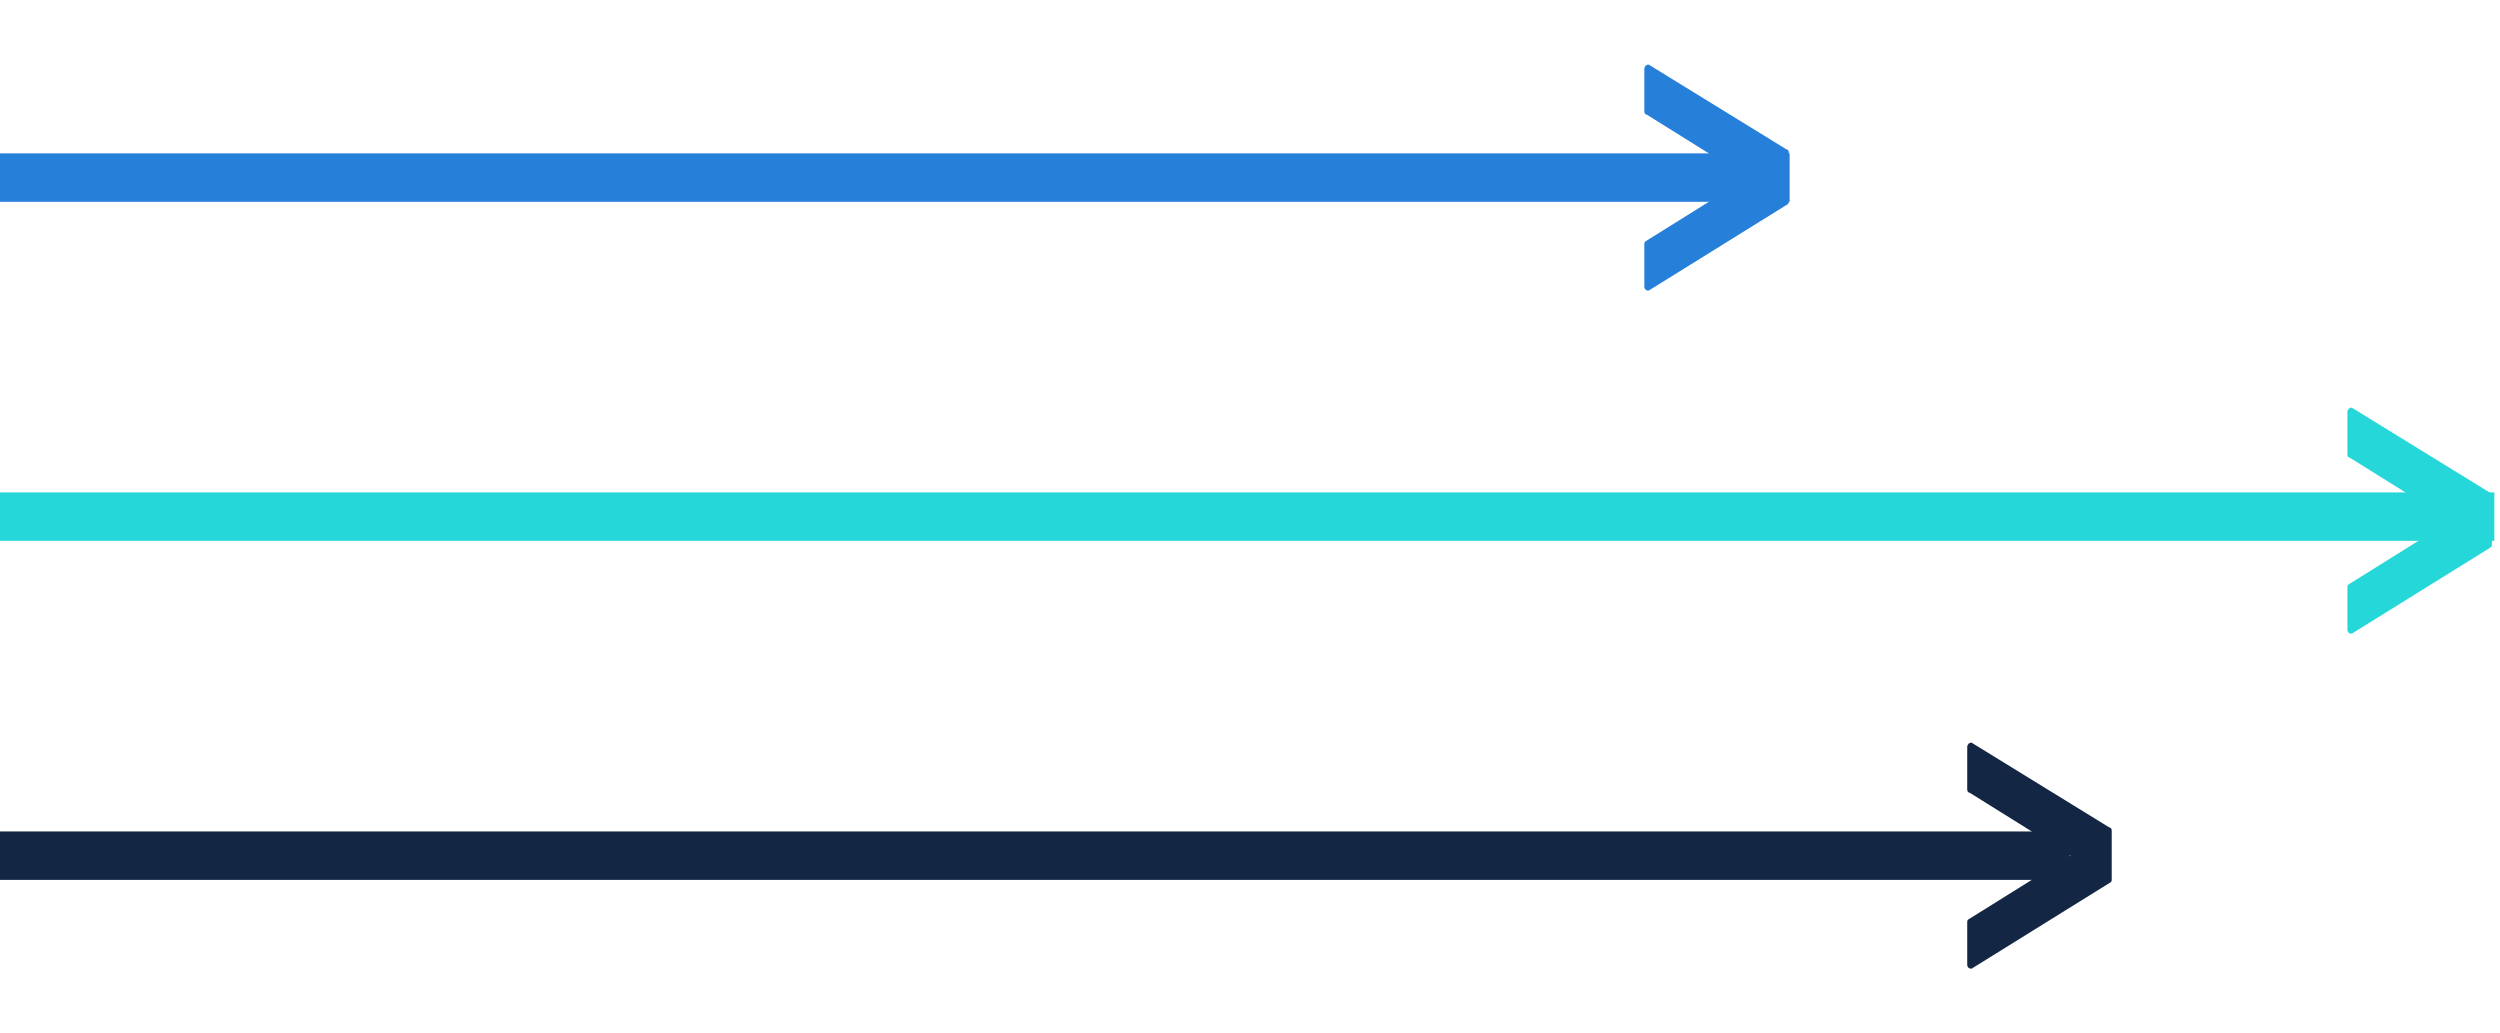 <?xml version="1.0" encoding="utf-8"?>
<!-- Generator: Adobe Illustrator 25.2.0, SVG Export Plug-In . SVG Version: 6.00 Build 0)  -->
<svg version="1.1" id="Layer_1" xmlns="http://www.w3.org/2000/svg" xmlns:xlink="http://www.w3.org/1999/xlink" x="0px" y="0px"
	 viewBox="0 0 309.7 128" style="enable-background:new 0 0 309.7 128;">
<style type="text/css">
	.st0{fill:none;stroke:#2680DA;stroke-width:6;stroke-miterlimit:10;}
	.st1{fill:none;stroke:#132744;stroke-width:6;stroke-miterlimit:10;}
	.st2{fill:none;stroke:#26D7DA;stroke-width:6;stroke-miterlimit:10;}
	.st3{fill:#2680DA;}
	.st4{fill:#26D7DA;}
	.st5{fill:#132744;}
</style>
<line class="st0" x1="0" y1="22" x2="221.7" y2="22"/>
<line class="st1" x1="0" y1="106" x2="256.4" y2="106"/>
<line class="st2" x1="0" y1="64" x2="309" y2="64"/>
<path class="st3" d="M203.7,8.5v5.3c0,0.2,0.1,0.4,0.3,0.4l12.5,7.8L204,29.8c-0.2,0.1-0.3,0.2-0.3,0.4v5.3c0,0.3,0.2,0.5,0.5,0.5
	c0,0,0.1,0,0.2-0.1l16.9-10.5c0.2-0.1,0.3-0.2,0.3-0.4v-0.8v-4.5v-0.8c0-0.2-0.1-0.4-0.3-0.4L204.4,8.1C204.3,8,204.2,8,204.2,8
	C203.9,8,203.7,8.3,203.7,8.5z"/>
<path class="st4" d="M290.8,51v5.3c0,0.2,0.1,0.4,0.3,0.4l12.5,7.8l-12.5,7.8c-0.2,0.1-0.3,0.2-0.3,0.4V78c0,0.3,0.2,0.5,0.5,0.5
	c0,0,0.1,0,0.2-0.1l16.9-10.5c0.2-0.1,0.3-0.2,0.3-0.4v-0.8v-4.5v-0.8c0-0.2-0.1-0.4-0.3-0.4l-16.9-10.4c-0.1-0.1-0.2-0.1-0.2-0.1
	C291,50.5,290.8,50.8,290.8,51z"/>
<path class="st5" d="M243.7,92.5v5.3c0,0.2,0.1,0.4,0.3,0.4l12.5,7.8l-12.5,7.8c-0.2,0.1-0.3,0.2-0.3,0.4v5.3c0,0.3,0.2,0.5,0.5,0.5
	c0,0,0.1,0,0.2-0.1l16.9-10.5c0.2-0.1,0.3-0.2,0.3-0.4v-0.8v-4.5v-0.8c0-0.2-0.1-0.4-0.3-0.4l-16.9-10.4c-0.1-0.1-0.2-0.1-0.2-0.1
	C243.9,92,243.7,92.3,243.7,92.5z"/>
</svg>

